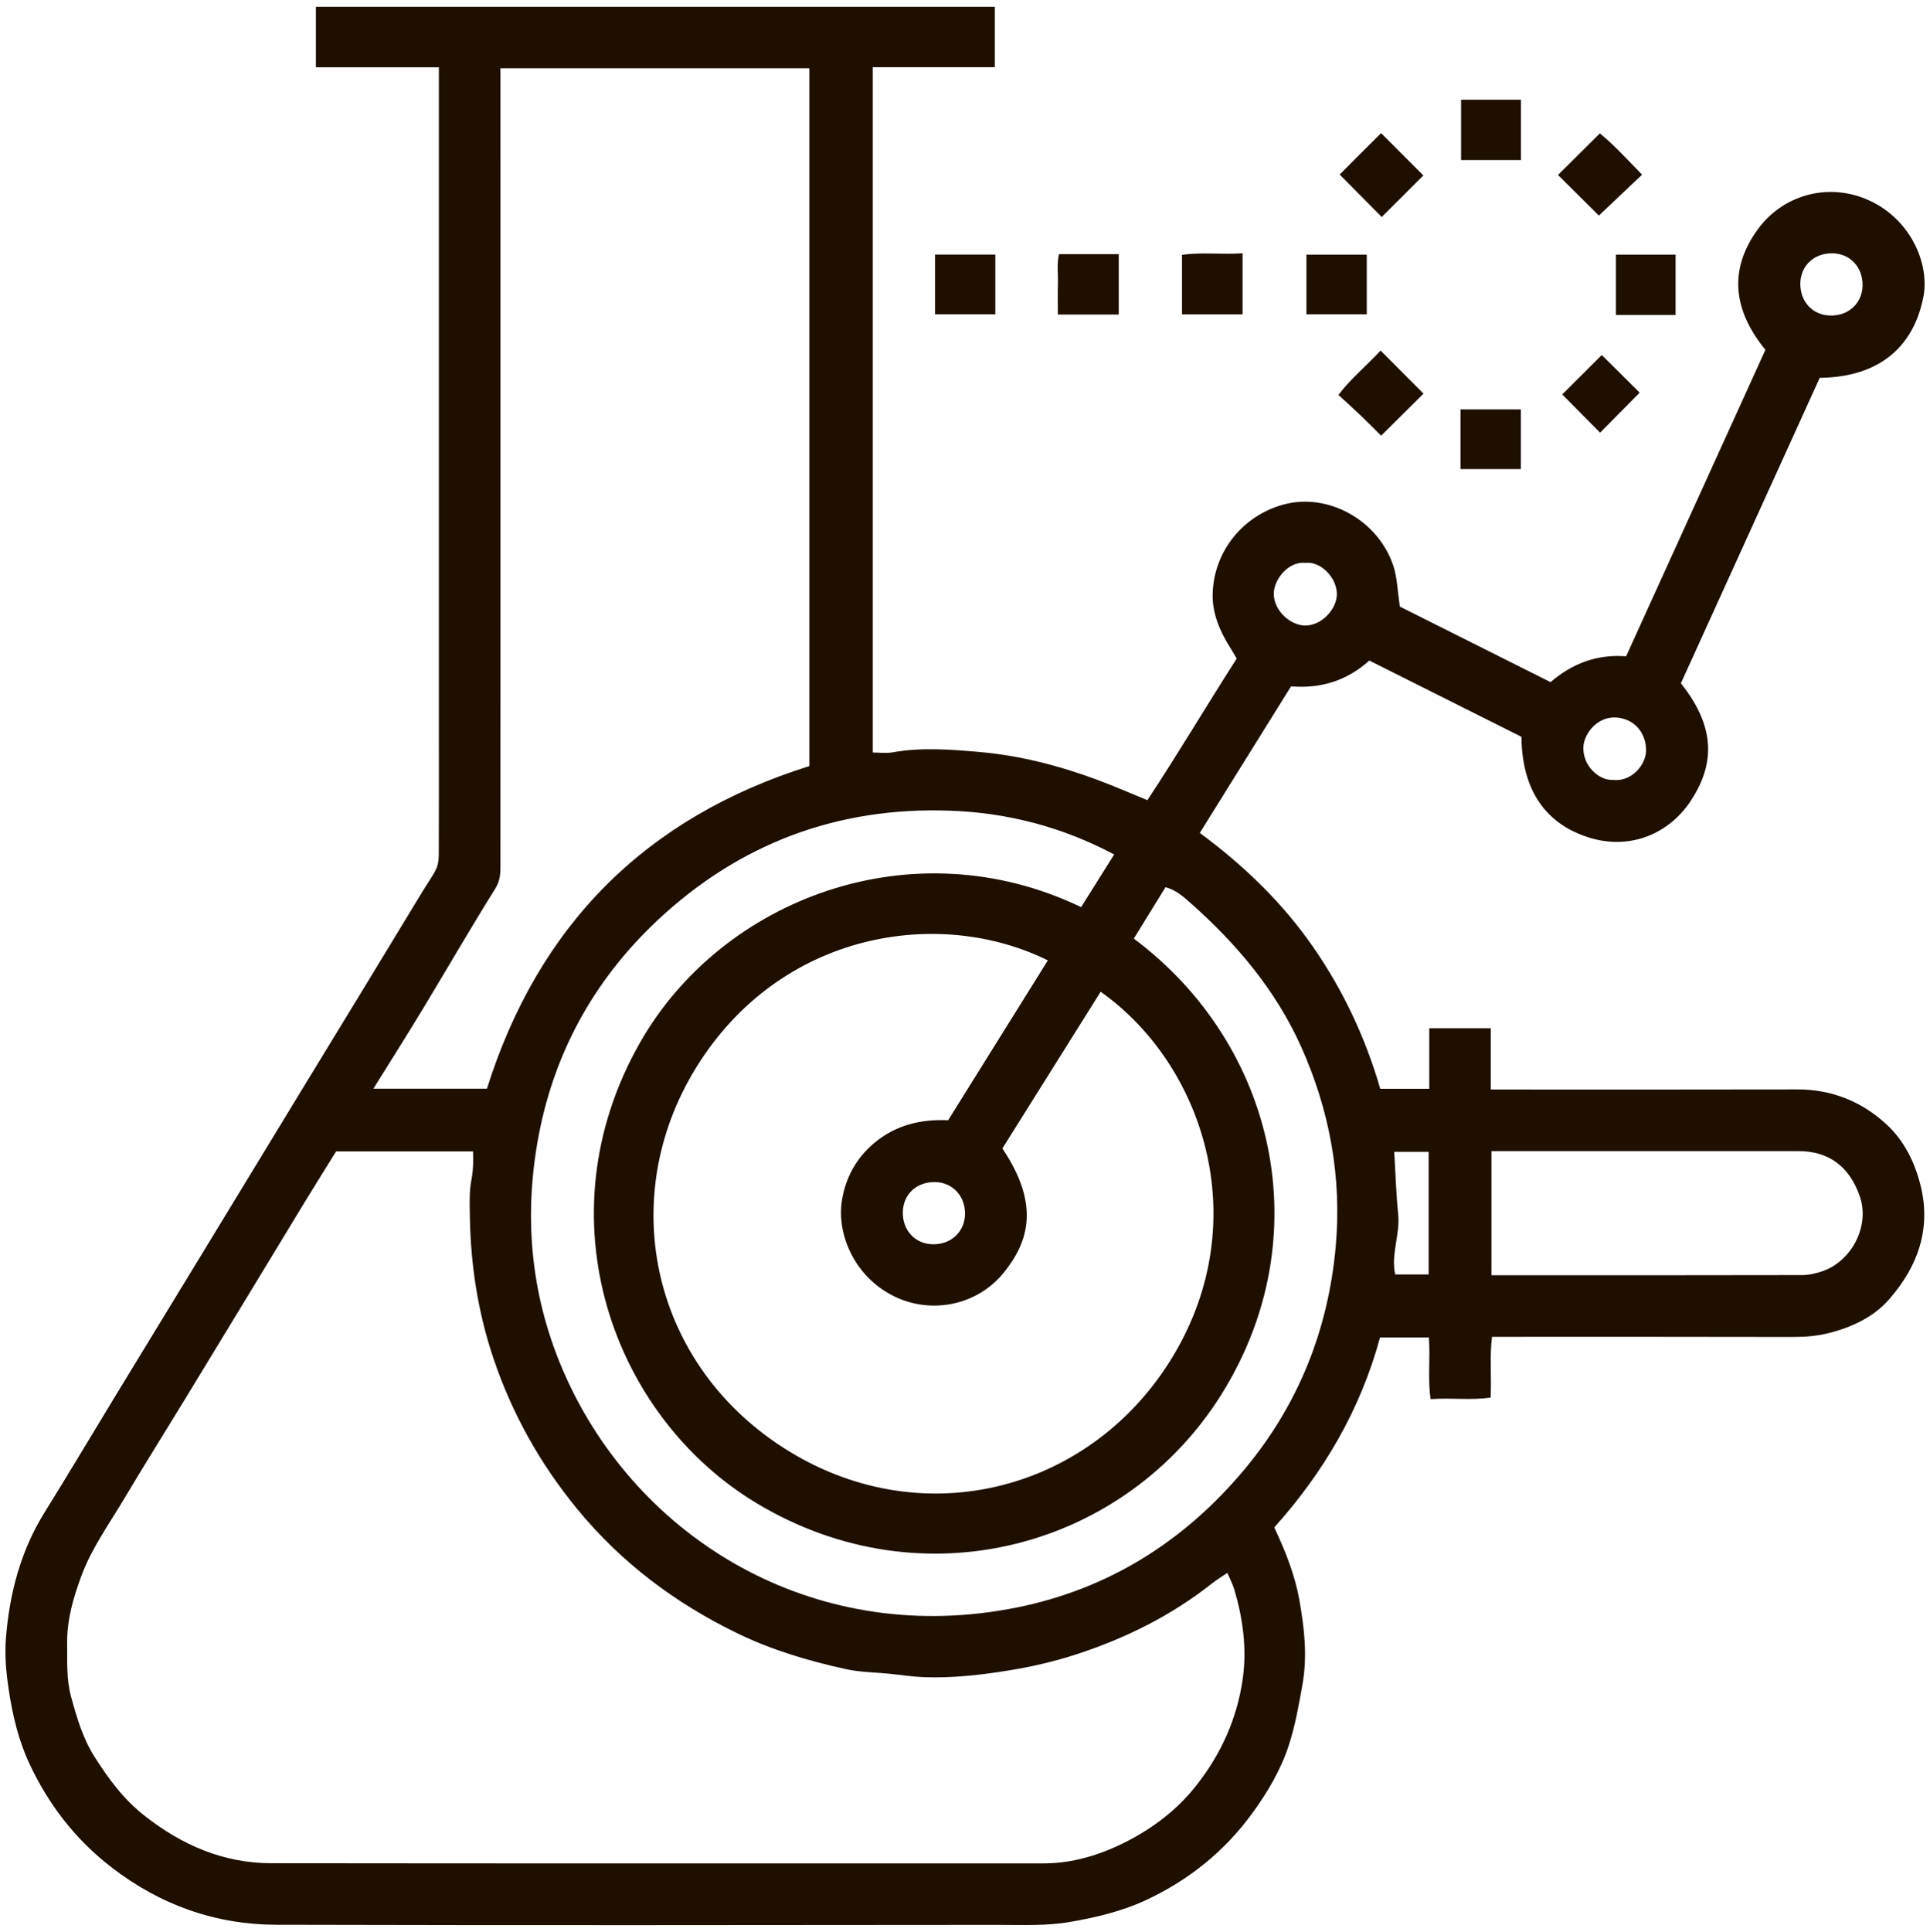 <?xml version="1.0" encoding="utf-8"?>
<!-- Generator: Adobe Illustrator 18.1.1, SVG Export Plug-In . SVG Version: 6.00 Build 0)  -->
<svg version="1.1" id="Слой_1" xmlns="http://www.w3.org/2000/svg" xmlns:xlink="http://www.w3.org/1999/xlink" x="0px" y="0px"
	 viewBox="0 0 175.803 175.938" enable-background="new 0 0 175.803 175.938" xml:space="preserve">
<g>
	<g>
		<path fill="#1E0F00" d="M39.977,6.125c-3.86,0-7.493,0-11.203,0c0-1.841,0-3.635,0-5.505c20.593,0,41.181,0,61.845,0
			c0,1.798,0,3.591,0,5.498c-3.682,0-7.358,0-11.118,0c0,20.821,0,41.53,0,62.412c0.572,0,1.211,0.092,1.813-0.016
			c2.598-0.467,5.166-0.267,7.783-0.043c3.764,0.321,7.338,1.242,10.844,2.543c1.498,0.556,2.964,1.2,4.572,1.856
			c2.791-4.215,5.361-8.564,8.135-12.892c-0.164-0.279-0.324-0.571-0.501-0.85c-1.004-1.581-1.764-3.255-1.683-5.172
			c0.161-3.825,2.792-7.026,6.486-8.018c3.969-1.066,8.503,1.364,9.939,5.499c0.389,1.12,0.402,2.37,0.626,3.806
			c4.439,2.225,9.069,4.545,13.724,6.878c1.941-1.668,4.178-2.56,6.883-2.352c4.24-9.326,8.465-18.618,12.689-27.908
			c-3.353-4.118-2.998-7.772-0.727-10.931c2.26-3.144,6.296-4.292,9.881-2.808c4.04,1.672,5.829,5.878,5.236,8.915
			c-0.845,4.321-3.78,7.304-9.441,7.371c-4.197,9.23-8.422,18.524-12.648,27.817c3.27,4.095,3.042,7.505,0.842,10.791
			c-1.848,2.761-5.351,4.519-9.344,3.217c-3.121-1.017-5.964-3.51-6.023-9.134c-4.561-2.286-9.192-4.606-13.857-6.944
			c-1.973,1.772-4.302,2.576-7.131,2.35c-2.731,4.387-5.492,8.821-8.31,13.348c4.038,2.984,7.533,6.355,10.348,10.423
			c2.739,3.959,4.742,8.242,6.09,12.876c1.469,0,2.912,0,4.465,0c0-1.862,0-3.659,0-5.513c1.905,0,3.698,0,5.605,0
			c0,1.847,0,3.645,0,5.581c0.621,0,1.135,0,1.649,0c8.751-0.001,17.503,0.012,26.254-0.01c3.161-0.008,5.906,1.108,8.166,3.208
			c1.571,1.46,2.538,3.385,3.071,5.512c1.005,4.012-0.272,7.434-2.847,10.387c-1.41,1.617-3.388,2.55-5.504,3.083
			c-1.075,0.271-2.158,0.358-3.268,0.355c-8.516-0.021-17.033-0.012-25.549-0.013c-0.585,0-1.17,0-1.862,0
			c-0.23,1.819-0.033,3.624-0.127,5.529c-1.771,0.272-3.573,0.001-5.466,0.147c-0.279-1.871-0.011-3.729-0.16-5.616
			c-1.529,0-2.972,0-4.449,0c-1.792,6.609-5.154,12.308-9.633,17.294c1.031,2.208,1.88,4.33,2.283,6.6
			c0.455,2.565,0.753,5.099,0.279,7.744c-0.335,1.868-0.656,3.727-1.246,5.524c-0.742,2.261-1.953,4.295-3.35,6.206
			c-2.517,3.443-5.755,6.039-9.606,7.847c-2.186,1.027-4.511,1.58-6.9,1.999c-2.217,0.389-4.418,0.277-6.625,0.279
			c-21.908,0.02-43.816,0.046-65.723-0.011c-5.566-0.015-10.584-1.798-15.036-5.237c-3.3-2.548-5.743-5.729-7.478-9.452
			c-0.991-2.125-1.529-4.41-1.881-6.759c-0.235-1.573-0.374-3.133-0.248-4.685c0.331-4.044,1.332-7.9,3.507-11.4
			c2.22-3.573,4.371-7.189,6.557-10.784c2.006-3.297,4.02-6.59,6.029-9.885c1.829-3.001,3.656-6.003,5.483-9.005
			c1.827-3.002,3.652-6.005,5.481-9.006c1.86-3.052,3.726-6.1,5.584-9.152c1.797-2.952,3.586-5.908,5.381-8.861
			c0.389-0.641,0.843-1.249,1.164-1.921c0.189-0.394,0.239-0.885,0.241-1.333c0.018-3.583,0.01-7.165,0.01-10.748
			c0-19.735,0-39.469,0-59.204C39.977,7.333,39.977,6.815,39.977,6.125z M30.612,104.858c-0.962,1.554-1.941,3.114-2.9,4.686
			c-1.799,2.951-3.586,5.91-5.38,8.864c-1.824,3.003-3.647,6.007-5.478,9.006c-1.861,3.049-3.76,6.076-5.587,9.146
			c-1.349,2.267-2.907,4.414-3.842,6.922c-0.749,2.01-1.335,4.033-1.31,6.198c0.019,1.626-0.076,3.256,0.363,4.853
			c0.516,1.879,1.062,3.763,2.106,5.414c1.265,2.002,2.646,3.889,4.57,5.401c3.426,2.692,7.205,4.329,11.564,4.334
			c23.43,0.031,46.861,0.01,70.291,0.017c2.711,0.001,5.251-0.785,7.592-1.984c2.409-1.235,4.576-2.853,6.319-5.051
			c2.316-2.919,3.775-6.182,4.285-9.809c0.38-2.708,0.015-5.438-0.765-8.08c-0.156-0.529-0.426-1.024-0.643-1.535
			c-0.545,0.373-0.994,0.643-1.401,0.965c-3.701,2.923-7.855,4.987-12.319,6.442c-2.011,0.656-4.061,1.134-6.166,1.475
			c-2.588,0.419-5.164,0.711-7.778,0.614c-1.034-0.038-2.063-0.204-3.094-0.308c-1.324-0.134-2.675-0.137-3.966-0.419
			c-3.411-0.745-6.76-1.739-9.911-3.268c-5.651-2.743-10.563-6.422-14.581-11.316c-3.41-4.153-5.966-8.74-7.663-13.809
			c-1.377-4.116-2.036-8.372-2.115-12.711c-0.021-1.166-0.075-2.361,0.144-3.492c0.169-0.873,0.17-1.681,0.143-2.556
			C38.863,104.858,34.76,104.858,30.612,104.858z M73.725,69.767c0-21.189,0-42.359,0-63.55c-9.395,0-18.706,0-28.14,0
			c0,0.577,0,1.093,0,1.608c0.001,15.558,0.002,31.115,0.002,46.673c0,8.16,0,16.321-0.004,24.481c0,0.689-0.061,1.294-0.478,1.961
			c-2.256,3.612-4.386,7.302-6.59,10.946c-1.458,2.41-2.968,4.788-4.503,7.258c3.492,0,6.933,0,10.343,0
			C49.06,84.211,58.854,74.43,73.725,69.767z M95.447,87.461c-9.902-4.901-24.379-2.646-32.039,9.767
			c-7.4,11.992-4.025,27.288,8.471,34.942c12.444,7.623,27.681,3.493,34.994-8.707c7.466-12.454,2.634-26.618-6.615-33.147
			c-2.998,4.779-5.991,9.55-8.953,14.272c3.483,5.169,2.34,8.519,0.196,11.227c-2.386,3.014-6.546,3.922-9.997,2.265
			c-3.653-1.754-5.276-5.649-4.826-8.669c0.31-2.083,1.287-3.929,2.97-5.333c1.966-1.64,4.267-2.171,6.717-2.059
			C89.407,97.144,92.391,92.36,95.447,87.461z M103.277,85.477c12.896,9.63,16.962,27.108,8.003,41.475
			c-8.692,13.938-27.122,19.097-42.353,9.946c-13.117-7.881-19.696-25.974-10.646-41.918c7.441-13.109,24.8-19.758,40.198-12.37
			c0.965-1.537,1.939-3.089,3.01-4.796c-4.766-2.522-9.714-3.798-14.944-3.987c-10.258-0.371-19.205,3-26.647,9.978
			c-5.868,5.502-9.592,12.31-10.96,20.326c-1.3,7.615-0.39,14.951,2.91,21.918c6.895,14.554,22.807,23.969,40.793,20.339
			c8.362-1.687,15.267-6.037,20.736-12.596c4.894-5.869,7.608-12.693,8.291-20.25c0.57-6.312-0.551-12.435-3.153-18.228
			c-2.301-5.123-5.847-9.33-10.02-13.035c-0.684-0.608-1.361-1.225-2.331-1.483C105.2,82.361,104.271,83.867,103.277,85.477z
			 M135.854,116.134c9.549,0,18.931,0.007,28.313-0.015c0.617-0.001,1.256-0.155,1.846-0.355c2.585-0.877,4.382-4.075,3.376-6.879
			c-0.946-2.637-2.772-4.053-5.557-4.055c-8.855-0.007-17.71-0.001-26.565,0c-0.453,0-0.907,0-1.412,0
			C135.854,108.639,135.854,112.311,135.854,116.134z M127.001,104.894c0.119,1.984,0.17,3.839,0.358,5.681
			c0.188,1.848-0.678,3.645-0.272,5.486c1.058,0,2.033,0,3.048,0c0-3.749,0-7.423,0-11.167
			C129.104,104.894,128.13,104.894,127.001,104.894z M169.661,26.025c0.042-1.663-1.108-2.917-2.712-2.957
			c-1.67-0.042-2.915,1.1-2.956,2.711c-0.042,1.666,1.105,2.917,2.712,2.957C168.369,28.779,169.62,27.632,169.661,26.025z
			 M118.929,51.262c-1.562-0.178-2.895,1.498-2.901,2.803c-0.007,1.561,1.536,2.894,2.843,2.903c1.56,0.011,2.893-1.539,2.903-2.844
			C121.784,52.579,120.257,51.092,118.929,51.262z M146.916,71.026c1.724,0.199,3.019-1.412,3.025-2.658
			c0.009-1.66-1.079-2.891-2.673-3.022c-1.748-0.144-2.974,1.448-3.037,2.668C144.144,69.73,145.655,71.095,146.916,71.026z
			 M87.903,110.6c0.042-1.659-1.112-2.913-2.714-2.951c-1.671-0.039-2.911,1.099-2.951,2.709c-0.042,1.672,1.099,2.916,2.709,2.956
			C86.604,113.355,87.863,112.2,87.903,110.6z"/>
	</g>
	<g>
		<path fill="#1E0F00" d="M138.543,14.576c-1.872,0-3.624,0-5.454,0c0-1.829,0-3.622,0-5.496c1.787,0,3.58,0,5.454,0
			C138.543,10.867,138.543,12.66,138.543,14.576z"/>
	</g>
	<g>
		<path fill="#1E0F00" d="M133.037,42.716c0-1.841,0-3.593,0-5.434c1.818,0,3.611,0,5.496,0c0,1.756,0,3.549,0,5.434
			C136.777,42.716,134.983,42.716,133.037,42.716z"/>
	</g>
	<g>
		<path fill="#1E0F00" d="M152.629,28.682c-1.842,0-3.593,0-5.434,0c0-1.818,0-3.611,0-5.496c1.756,0,3.55,0,5.434,0
			C152.629,24.942,152.629,26.736,152.629,28.682z"/>
	</g>
	<g>
		<path fill="#1E0F00" d="M124.498,23.186c0,1.841,0,3.592,0,5.433c-1.817,0-3.611,0-5.496,0c0-1.755,0-3.549,0-5.433
			C120.758,23.186,122.552,23.186,124.498,23.186z"/>
	</g>
	<g>
		<path fill="#1E0F00" d="M107.67,28.628c0-1.823,0-3.564,0-5.421c1.8-0.252,3.628-0.013,5.515-0.139c0,1.913,0,3.696,0,5.56
			C111.395,28.628,109.611,28.628,107.67,28.628z"/>
	</g>
	<g>
		<path fill="#1E0F00" d="M96.46,23.147c1.879,0,3.629,0,5.445,0c0,1.842,0,3.635,0,5.496c-1.826,0-3.619,0-5.546,0
			c0-0.953-0.019-1.879,0.005-2.803C96.389,24.927,96.258,23.999,96.46,23.147z"/>
	</g>
	<g>
		<path fill="#1E0F00" d="M90.667,23.184c0,1.844,0,3.595,0,5.436c-1.818,0-3.613,0-5.496,0c0-1.758,0-3.553,0-5.436
			C86.927,23.184,88.721,23.184,90.667,23.184z"/>
	</g>
	<g>
		<path fill="#1E0F00" d="M129.667,35.848c-1.248,1.238-2.492,2.472-3.86,3.829c-0.584-0.579-1.229-1.235-1.894-1.87
			c-0.636-0.608-1.292-1.194-1.998-1.844c1.195-1.561,2.615-2.696,3.839-4.04C127.105,33.278,128.429,34.606,129.667,35.848z"/>
	</g>
	<g>
		<path fill="#1E0F00" d="M145.905,32.331c1.07,1.062,2.312,2.295,3.454,3.427c-1.187,1.199-2.45,2.475-3.607,3.645
			c-1.106-1.119-2.334-2.36-3.445-3.484C143.368,34.86,144.673,33.559,145.905,32.331z"/>
	</g>
	<g>
		<path fill="#1E0F00" d="M145.643,19.631c-1.142-1.134-2.464-2.447-3.724-3.698c1.25-1.241,2.486-2.47,3.813-3.788
			c1.366,1.117,2.585,2.48,3.846,3.761C148.254,17.159,146.994,18.352,145.643,19.631z"/>
	</g>
	<g>
		<path fill="#1E0F00" d="M125.806,12.122c1.361,1.364,2.6,2.605,3.848,3.856c-1.219,1.216-2.547,2.541-3.793,3.783
			c-1.236-1.247-2.47-2.492-3.83-3.865C123.231,14.678,124.504,13.412,125.806,12.122z"/>
	</g>
</g>
</svg>
